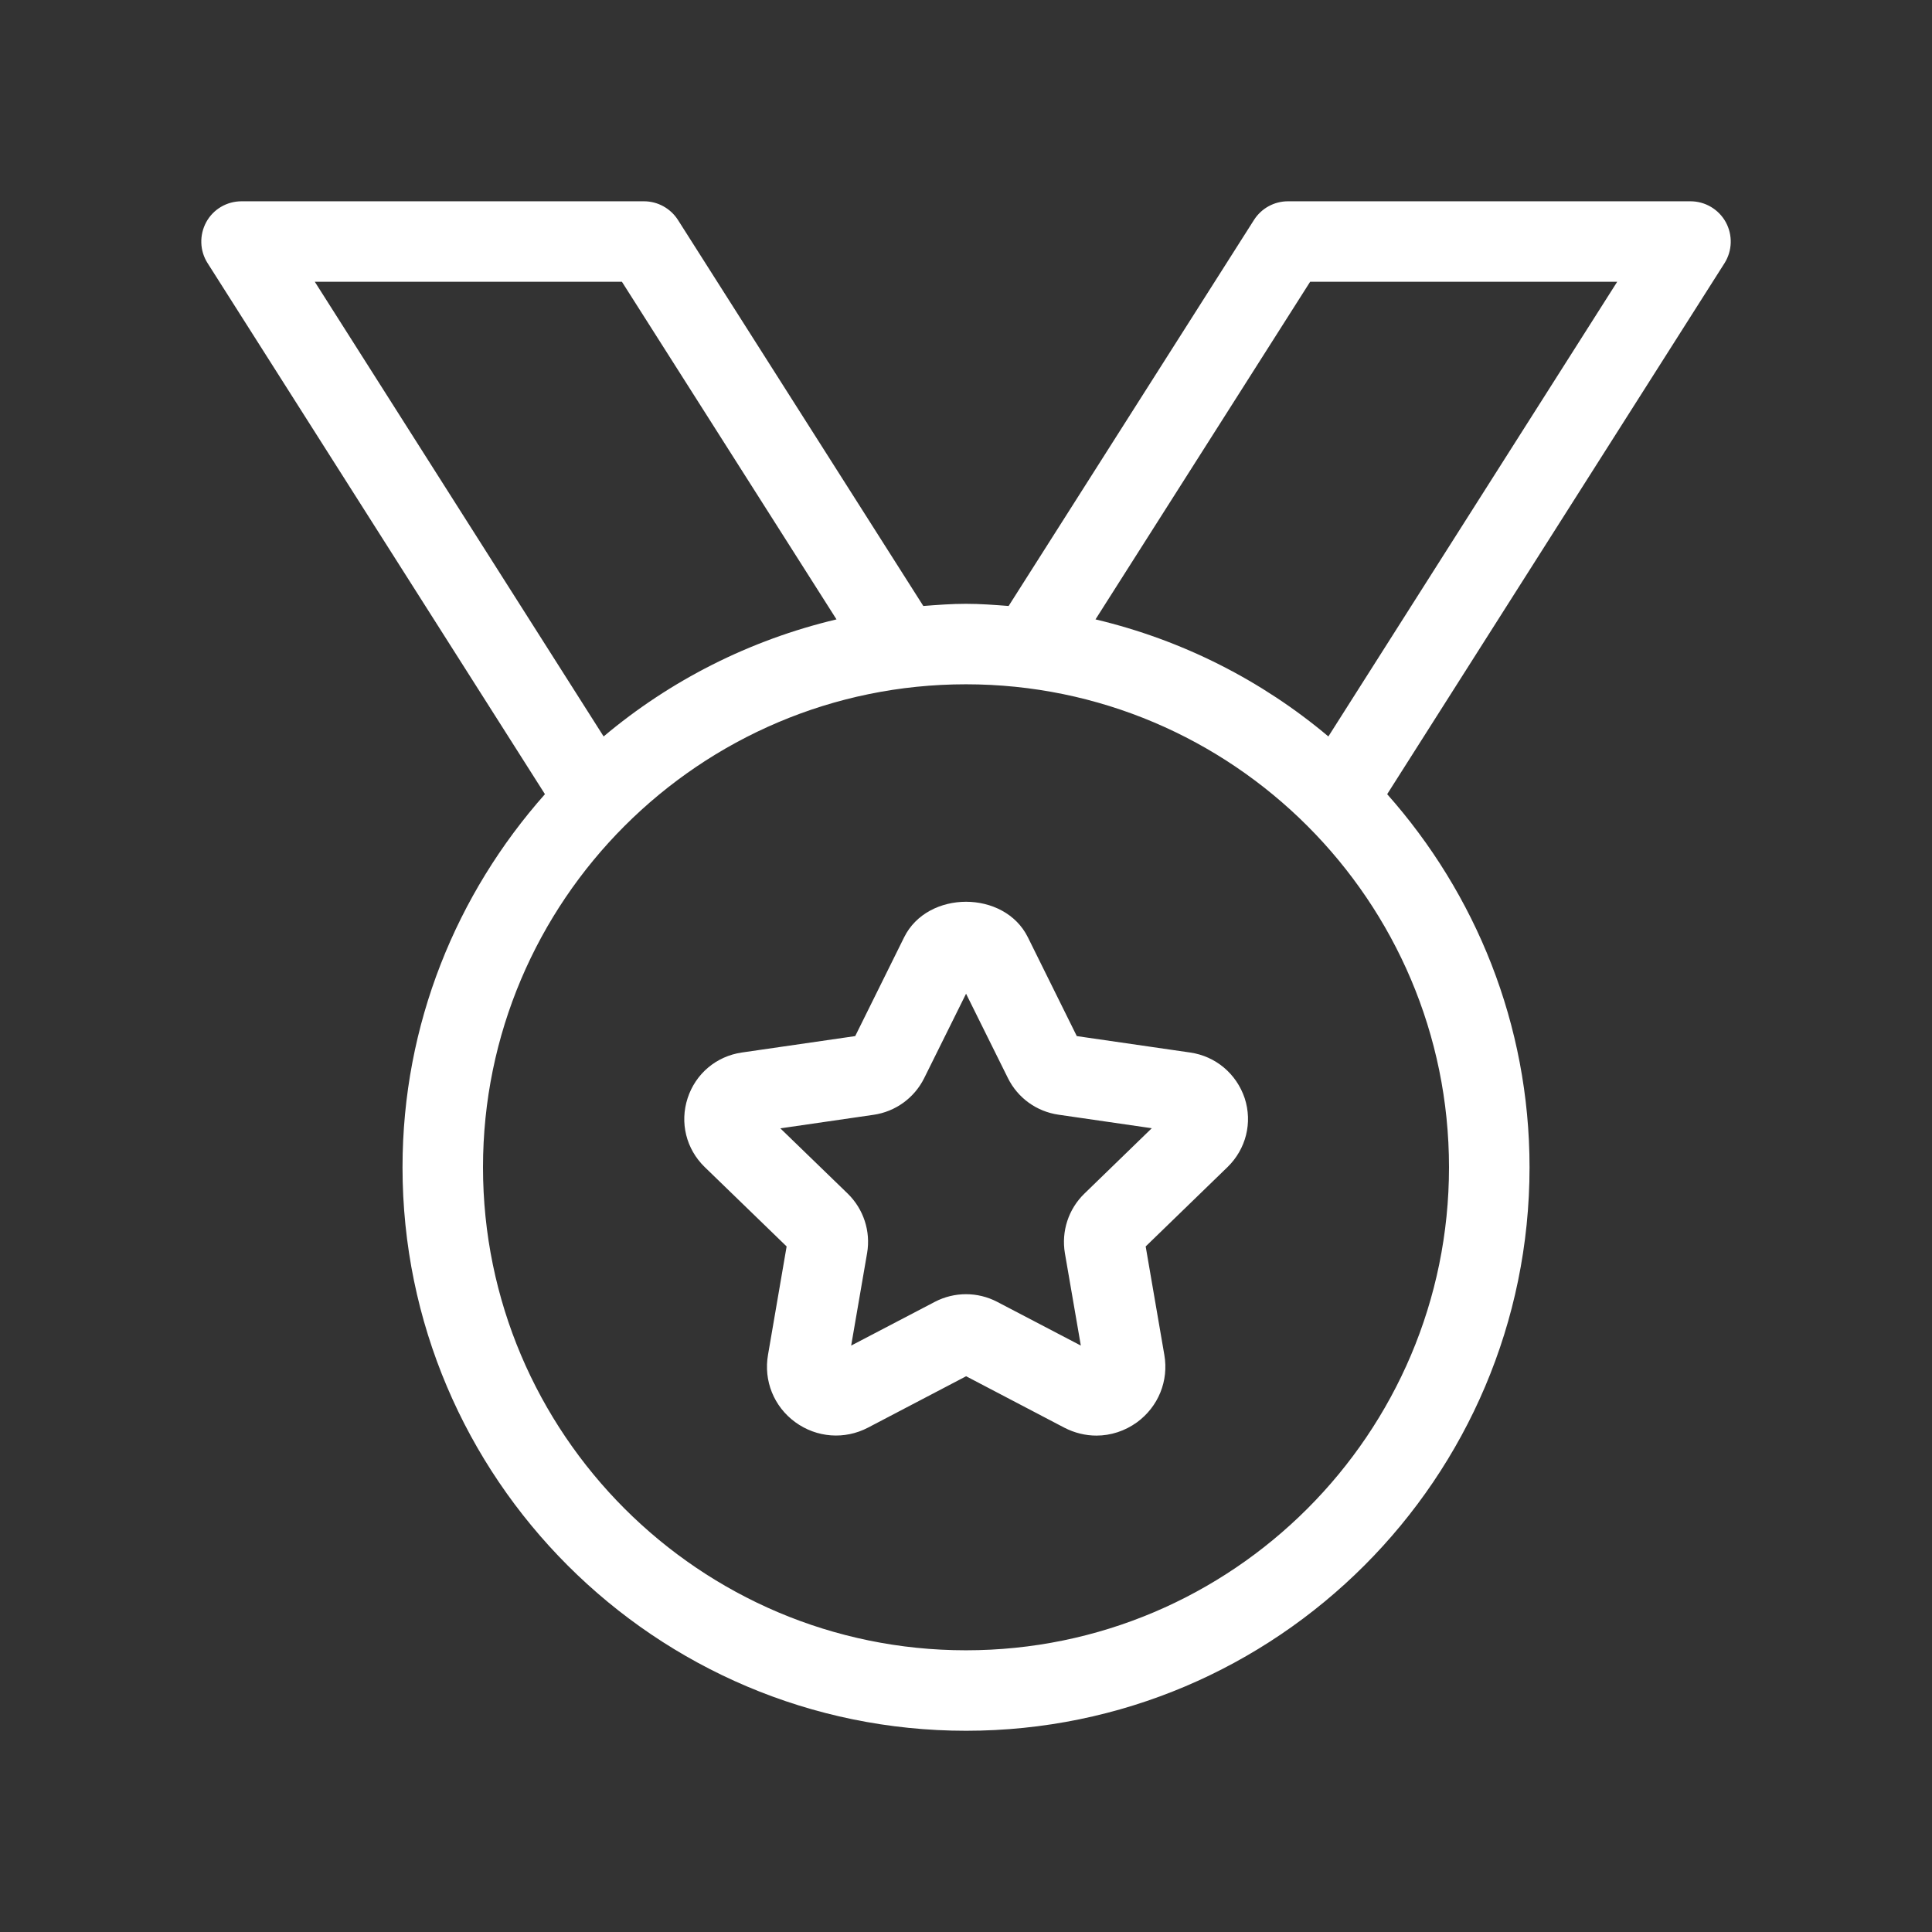 <svg width="32" height="32" viewBox="0 0 32 32" fill="none" xmlns="http://www.w3.org/2000/svg">
<rect x="0" y="0" width="32" height="32" fill="#333333" stroke="none"/>
<path d="M28.584 3.679C28.466 3.466 28.242 3.334 28 3.334H21.333C21.105 3.334 20.893 3.45 20.77 3.643L16.706 10.037C16.471 10.019 16.238 10.001 15.999 10.001C15.761 10.001 15.527 10.019 15.293 10.037L11.229 3.643C11.106 3.451 10.894 3.334 10.666 3.334H4C3.756 3.334 3.532 3.466 3.416 3.679C3.3 3.893 3.307 4.153 3.438 4.358L9.026 13.154C7.564 14.802 6.667 16.963 6.667 19.334C6.667 24.481 10.855 28.667 16.001 28.667C21.146 28.667 25.334 24.481 25.334 19.334C25.334 16.963 24.438 14.802 22.976 13.154L28.564 4.358C28.693 4.153 28.701 3.893 28.584 3.679ZM10.301 4.667L13.855 10.259C12.413 10.601 11.097 11.273 9.998 12.198L5.214 4.667H10.301ZM15.999 27.334C11.588 27.334 8 23.745 8 19.334C8 14.923 11.588 11.334 15.999 11.334C20.412 11.334 24 14.923 24 19.334C24 23.745 20.412 27.334 15.999 27.334ZM22.002 12.198C20.903 11.273 19.587 10.601 18.145 10.259L21.7 4.667H26.786L22.002 12.198ZM19.713 17.433L17.835 17.161L17.025 15.525C16.637 14.739 15.364 14.741 14.976 15.523L14.165 17.161L12.287 17.433C11.866 17.494 11.521 17.783 11.389 18.19C11.257 18.595 11.365 19.031 11.671 19.329L13.029 20.645L12.721 22.438C12.645 22.869 12.818 23.297 13.171 23.555C13.526 23.814 13.989 23.849 14.377 23.646L16.002 22.795L17.627 23.646C17.797 23.734 17.98 23.778 18.16 23.778C18.397 23.778 18.631 23.703 18.833 23.557C19.186 23.298 19.36 22.87 19.285 22.441L18.976 20.645L20.333 19.329C20.638 19.031 20.748 18.595 20.616 18.19C20.48 17.785 20.136 17.494 19.713 17.433ZM17.961 19.77C17.697 20.026 17.577 20.394 17.638 20.757L17.902 22.287L16.515 21.562C16.193 21.394 15.807 21.394 15.485 21.562L14.098 22.287L14.362 20.755C14.424 20.394 14.303 20.026 14.041 19.77L12.925 18.689L14.467 18.465C14.83 18.413 15.143 18.187 15.307 17.858L16.001 16.459L16.695 17.858C16.858 18.186 17.17 18.411 17.533 18.463L19.077 18.687L17.961 19.77Z" fill="white"/>
</svg>
